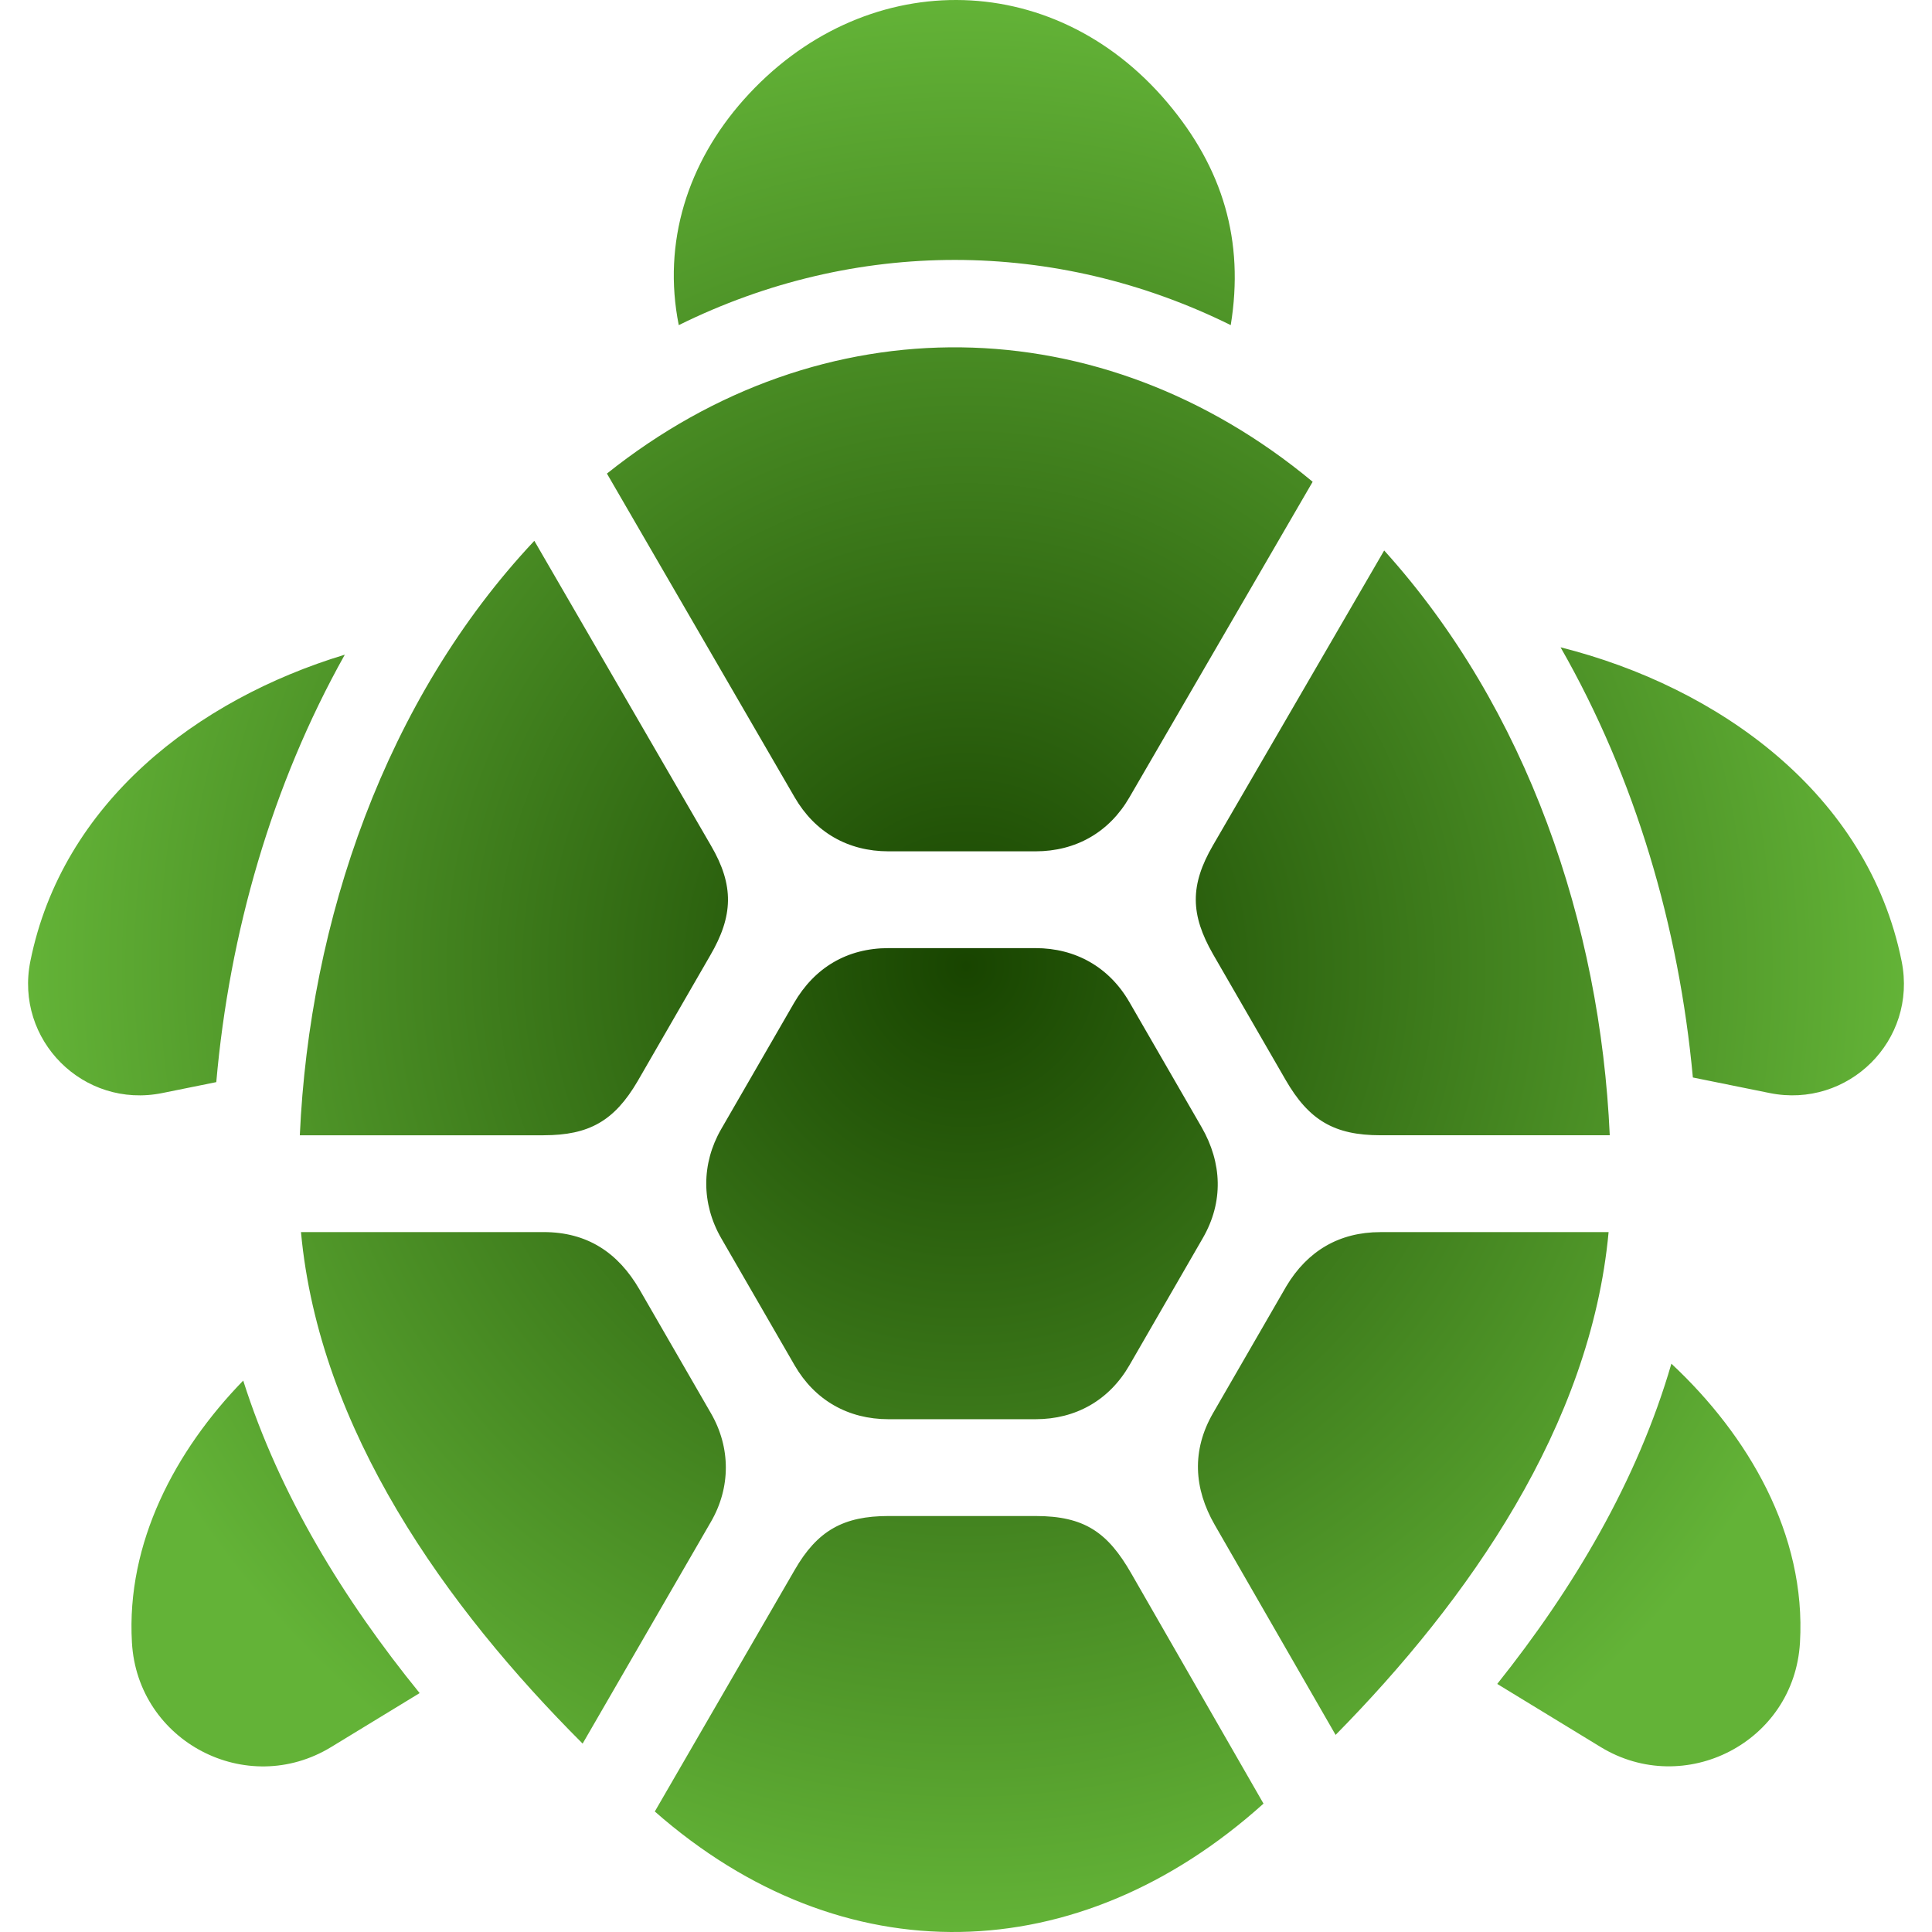 <?xml version="1.0" encoding="UTF-8" standalone="no"?>
<svg
   enable-background="new 0 0 50 50"
   height="50"
   viewBox="0 0 50 50"
   width="50"
   version="1.1"
   id="svg1"
   sodipodi:docname="turtledev-icon-light.svg"
   inkscape:export-filename="icon-light.png"
   inkscape:export-xdpi="983.03998"
   inkscape:export-ydpi="983.03998"
   inkscape:version="1.4 (86a8ad7, 2024-10-11)"
   xmlns:inkscape="http://www.inkscape.org/namespaces/inkscape"
   xmlns:sodipodi="http://sodipodi.sourceforge.net/DTD/sodipodi-0.dtd"
   xmlns:xlink="http://www.w3.org/1999/xlink"
   xmlns="http://www.w3.org/2000/svg"
   xmlns:svg="http://www.w3.org/2000/svg">
  <defs
     id="defs1">
    <linearGradient
       id="linearGradient8"
       inkscape:collect="always">
      <stop
         style="stop-color:#0e5810;stop-opacity:0.5;"
         offset="0"
         id="stop7" />
      <stop
         style="stop-color:#0e5810;stop-opacity:0.5;"
         offset="1"
         id="stop8" />
    </linearGradient>
    <linearGradient
       id="linearGradient1"
       inkscape:collect="always">
      <stop
         style="stop-color:#184400;stop-opacity:1;"
         offset="0"
         id="stop1" />
      <stop
         style="stop-color:#63b337;stop-opacity:1;"
         offset="1"
         id="stop2" />
    </linearGradient>
    <radialGradient
       inkscape:collect="always"
       xlink:href="#linearGradient8"
       id="radialGradient2"
       cx="25.001"
       cy="25"
       fx="25.001"
       fy="25"
       r="24.274"
       gradientTransform="matrix(1,0,0,1.03,0,-0.748)"
       gradientUnits="userSpaceOnUse" />
    <radialGradient
       inkscape:collect="always"
       xlink:href="#linearGradient1"
       id="radialGradient3"
       gradientUnits="userSpaceOnUse"
       gradientTransform="matrix(1,0,0,1.03,0,-0.748)"
       cx="25.001"
       cy="25"
       fx="25.001"
       fy="25"
       r="24.274" />
  </defs>
  <sodipodi:namedview
     id="namedview1"
     pagecolor="#ffffff"
     bordercolor="#000000"
     borderopacity="0.25"
     inkscape:showpageshadow="2"
     inkscape:pageopacity="0.0"
     inkscape:pagecheckerboard="0"
     inkscape:deskcolor="#d1d1d1"
     inkscape:export-bgcolor="#0d191700"
     inkscape:zoom="16.503872"
     inkscape:cx="11.633634"
     inkscape:cy="25.690941"
     inkscape:window-width="2558"
     inkscape:window-height="1360"
     inkscape:window-x="1273"
     inkscape:window-y="0"
     inkscape:window-maximized="0"
     inkscape:current-layer="svg1" />
  <g
     id="Layer_22"
     transform="translate(-4.226,-3.5)" />
  <g
     id="Layer_21"
     transform="translate(-4.226,-3.5)" />
  <g
     id="Layer_20"
     transform="translate(-4.226,-3.5)" />
  <g
     id="Layer_19"
     transform="translate(-4.226,-3.5)" />
  <g
     id="Layer_18"
     transform="translate(-4.226,-3.5)" />
  <g
     id="Layer_17"
     transform="translate(-4.226,-3.5)" />
  <g
     id="Layer_16"
     transform="translate(-4.226,-3.5)" />
  <g
     id="Layer_15"
     transform="translate(-4.226,-3.5)" />
  <g
     id="Layer_14"
     transform="translate(-4.226,-3.5)" />
  <g
     id="Layer_13"
     transform="translate(-4.226,-3.5)" />
  <g
     id="Layer_12"
     style="fill:url(#radialGradient2);fill-rule:nonzero;stroke:none;stroke-opacity:1;stroke-width:0.3;stroke-dasharray:none"
     transform="translate(-6.2569559e-4,2.7601088e-4)">
    <path
       clip-rule="evenodd"
       d="M 15.079,45.124 18.4,39.383 c 0.514,-0.888 0.513,-1.92 0,-2.808 L 16.551,33.372 C 15.995,32.414 15.195,31.886 14.069,31.886 H 7.79 c 0.471,5.114 3.749,9.7 7.289,13.238 m 16.313,-8.549 c -0.552,0.959 -0.498,1.944 0.047,2.89 l 3.127,5.434 c 3.445,-3.498 6.602,-8.001 7.065,-13.012 h -5.907 c -1.064,0 -1.887,0.489 -2.431,1.397 z m 11.864,-1.283 c -0.884,3.043 -2.541,5.823 -4.507,8.288 l 2.677,1.633 c 2.167,1.321 5.009,-0.115 5.158,-2.705 0.163,-2.799 -1.339,-5.36 -3.328,-7.216 z M 10.861,43.817 C 8.904,41.409 7.239,38.7 6.295,35.729 c -1.758,1.808 -3.03,4.197 -2.88,6.779 0.146,2.566 2.969,4.04 5.158,2.704 z m 7.802,-11.777 1.901,3.292 c 0.524,0.907 1.388,1.397 2.432,1.397 h 3.803 c 1.043,0 1.908,-0.491 2.431,-1.397 l 1.9,-3.292 c 0.539,-0.934 0.499,-1.946 -0.032,-2.869 l -1.869,-3.237 c -0.521,-0.903 -1.391,-1.397 -2.431,-1.397 h -3.803 c -1.071,0 -1.915,0.505 -2.447,1.423 l -1.886,3.266 c -0.512,0.892 -0.511,1.922 0.001,2.814 z M 14.07,29.38 c 1.176,0 1.83,-0.371 2.431,-1.397 l 1.876,-3.25 c 0.6,-1.024 0.628,-1.816 0.024,-2.849 L 13.829,13.996 C 9.977,18.095 8.009,23.824 7.76,29.381 h 6.31 z m 6.494,-8.75 c 0.527,0.91 1.381,1.402 2.432,1.402 h 3.803 c 1.043,0 1.908,-0.492 2.431,-1.397 l 4.742,-8.167 C 28.5,7.919 21.275,7.811 15.708,12.256 Z m 10.828,1.247 c -0.601,1.035 -0.584,1.792 0,2.814 l 1.879,3.254 c 0.601,1.044 1.259,1.435 2.453,1.435 h 5.937 C 41.416,23.917 39.525,18.344 35.823,14.246 Z m 8.996,-5.125 c 1.94,3.39 3.066,7.25 3.424,11.133 l 1.99,0.403 c 2.021,0.408 3.826,-1.353 3.413,-3.411 C 48.34,20.536 44.47,17.779 40.388,16.752 Z M 5.598,28.005 C 5.937,24.152 7.03,20.323 8.924,16.943 5.101,18.1 1.611,20.777 0.786,24.877 0.376,26.915 2.16,28.7 4.199,28.288 Z M 17.567,8.414 c 4.561,-2.255 9.746,-2.245 14.285,0 C 32.207,6.235 31.652,4.356 30.21,2.651 27.221,-0.885 22.306,-0.86 19.246,2.582 17.799,4.212 17.139,6.271 17.567,8.414 Z m -0.62,38.467 c 4.861,4.274 10.964,4.107 15.753,-0.204 l -3.423,-5.958 c -0.609,-1.062 -1.211,-1.485 -2.478,-1.485 h -3.803 c -1.167,0 -1.844,0.376 -2.432,1.401 z"
       fill-rule="evenodd"
       id="path1"
       style="fill:url(#radialGradient3);fill-rule:nonzero;stroke:none;stroke-opacity:1;stroke-width:0.3;stroke-dasharray:none" />
  </g>
  <g
     id="Layer_11"
     transform="translate(-4.226,-3.5)" />
  <g
     id="Layer_10"
     transform="translate(-4.226,-3.5)" />
  <g
     id="Layer_9"
     transform="translate(-4.226,-3.5)" />
  <g
     id="Layer_8"
     transform="translate(-4.226,-3.5)" />
  <g
     id="Layer_7"
     transform="translate(-4.226,-3.5)" />
  <g
     id="Layer_6"
     transform="translate(-4.226,-3.5)" />
  <g
     id="Layer_5"
     transform="translate(-4.226,-3.5)" />
  <g
     id="Layer_4"
     transform="translate(-4.226,-3.5)" />
  <g
     id="Layer_3"
     transform="translate(-4.226,-3.5)" />
  <g
     id="Layer_2"
     transform="translate(-4.226,-3.5)" />
</svg>
